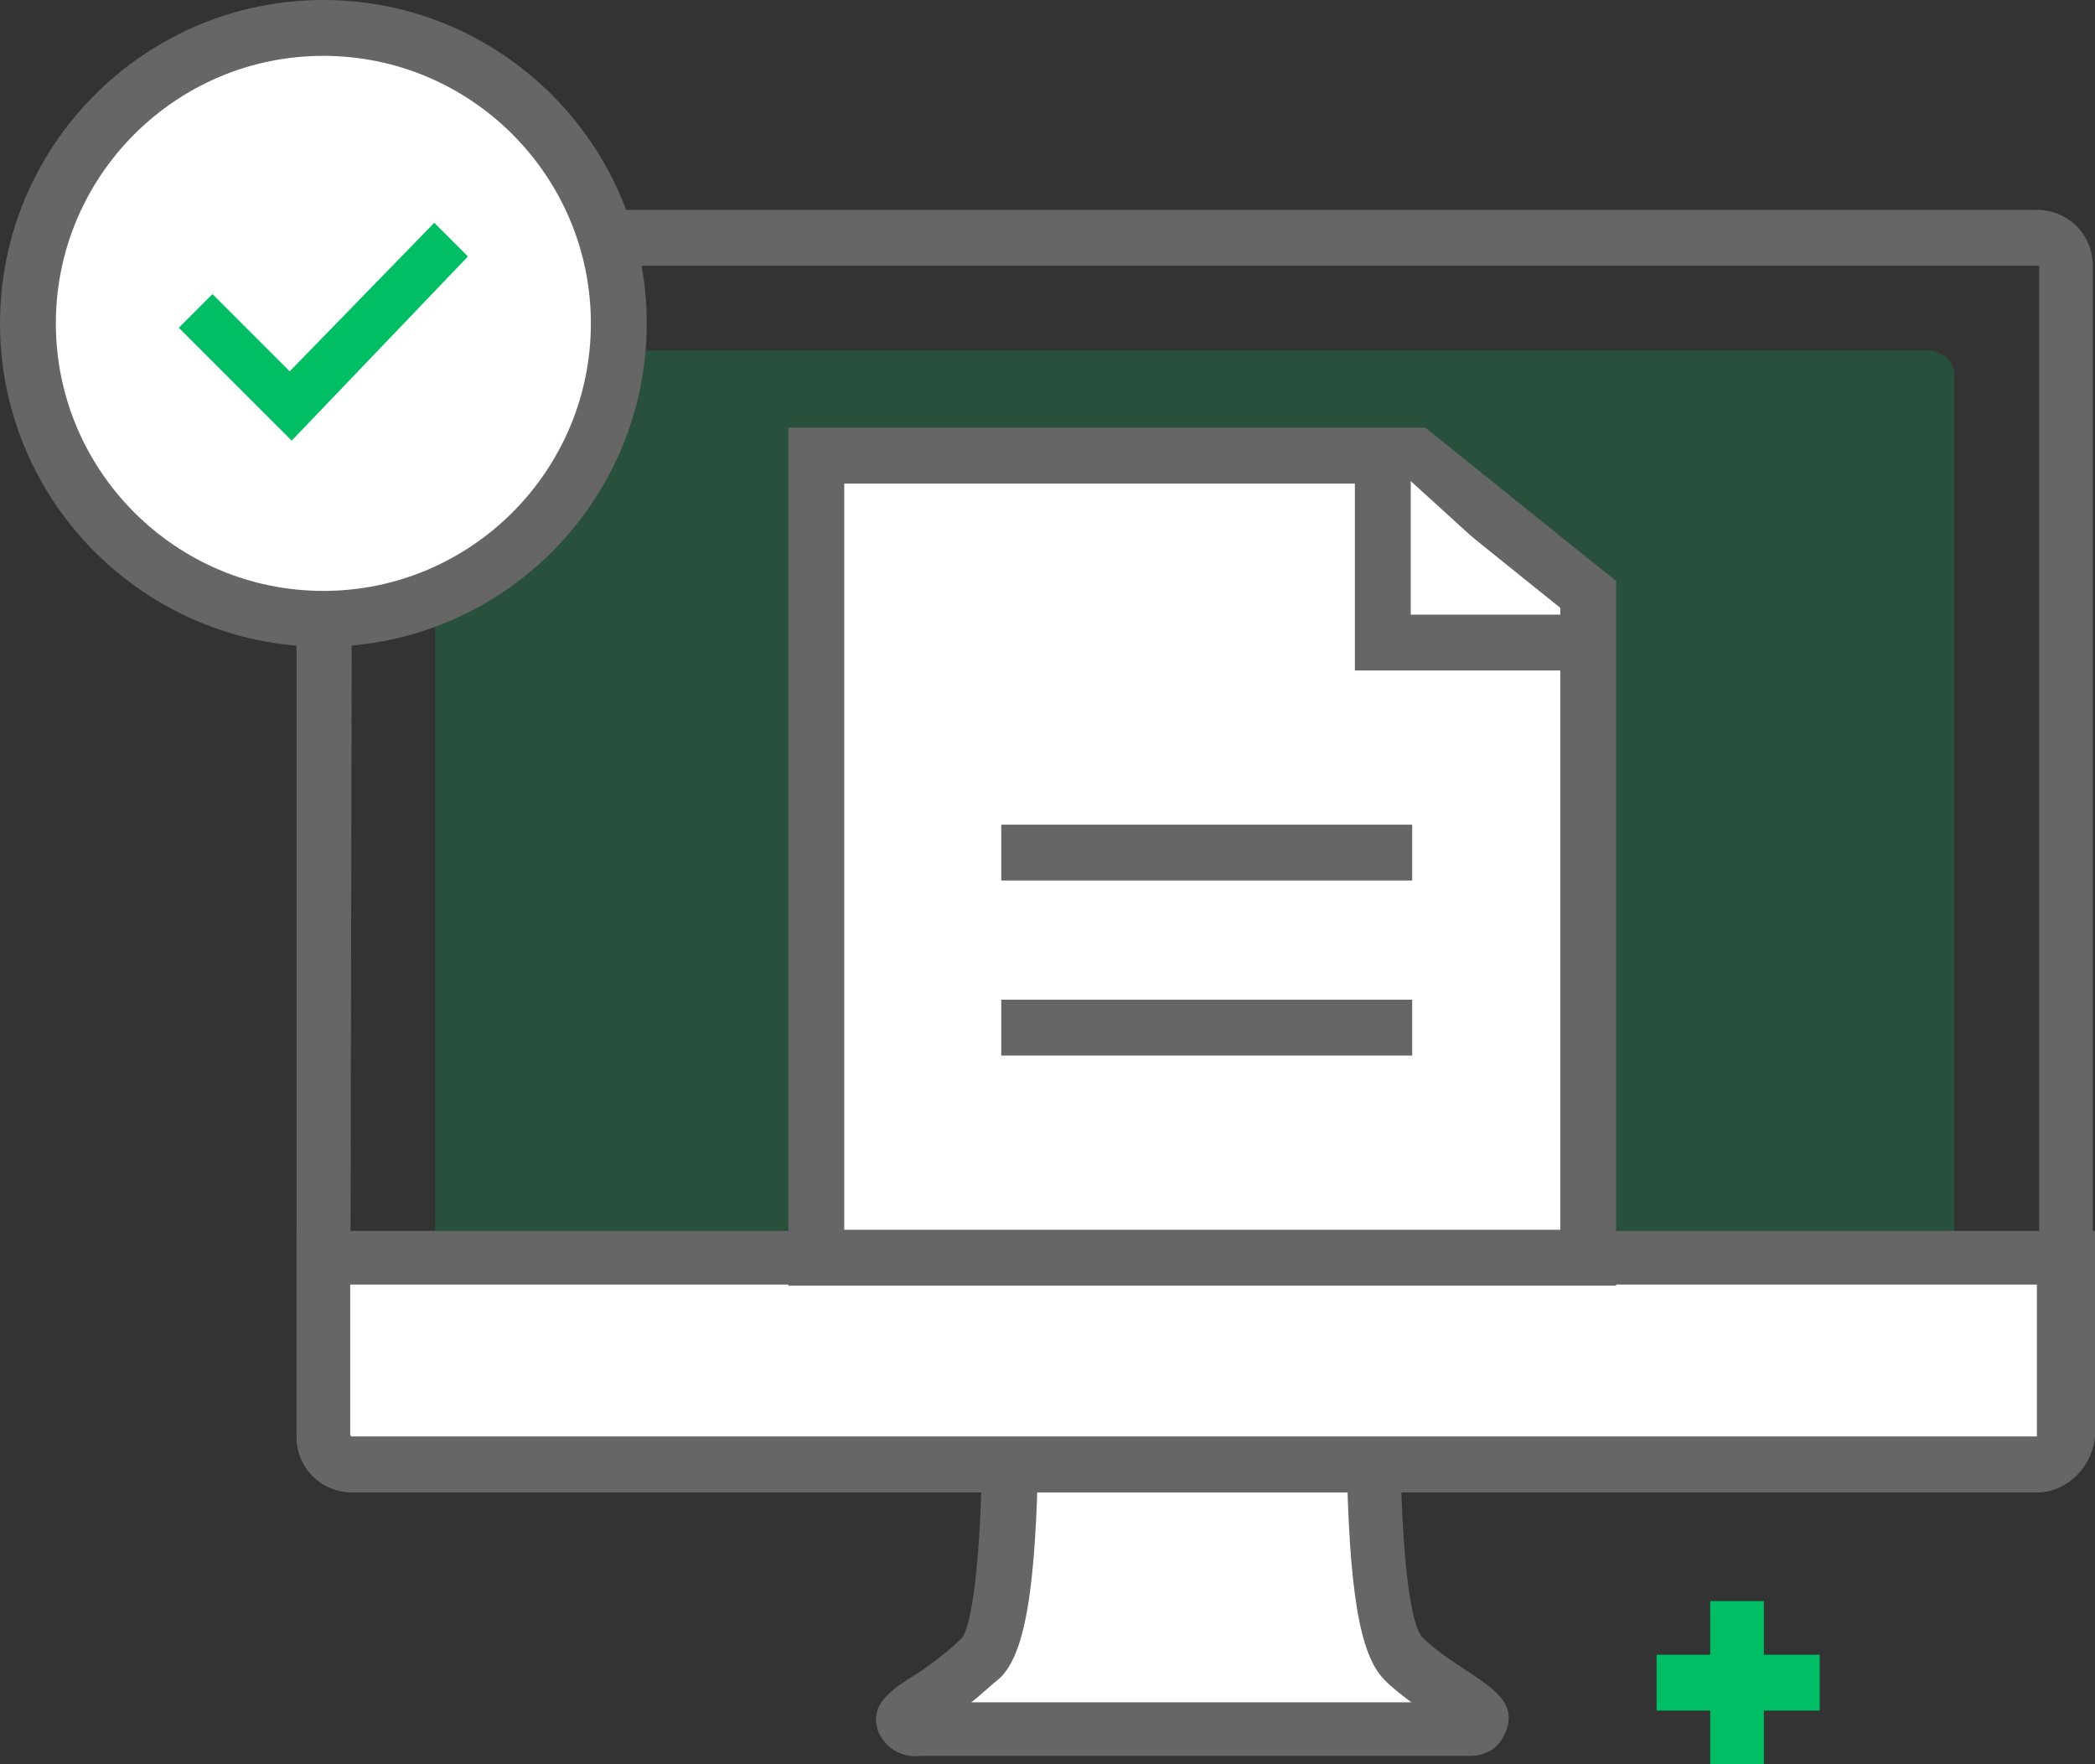 <?xml version="1.0" encoding="utf-8"?>
<!-- Generator: Adobe Illustrator 27.1.1, SVG Export Plug-In . SVG Version: 6.00 Build 0)  -->
<svg version="1.1" id="Layer_1" xmlns="http://www.w3.org/2000/svg" xmlns:xlink="http://www.w3.org/1999/xlink" x="0px" y="0px"
	 viewBox="0 0 93.774 78.966" style="enable-background:new 0 0 93.774 78.966;" xml:space="preserve">
<rect x="0" y="0" width="93.774" height="78.966" fill="#333333" stroke="none"/>
<style type="text/css">
	.st0{fill:#FFFFFF;}
	.st1{fill:#666666;}
	.st2{opacity:0.2;fill:#00BE64;}
	.st3{fill:#00BE64;}
</style>
<g>
	<g>
		<g>
			<path class="st0" d="M62.774,74.296c-1.5-1.4-1.3-10.1-1.4-10.2c-0.5-0.7-7.8-0.2-9.6,0.1c-1.8-0.2-6.2-0.7-6.6-0.1
				c-0.1,0.1,0.1,8.8-1.4,10.2c-1.5,1.4-3.6,2.4-3.4,2.8c0.1,0.4,0.6,0.3,0.6,0.3h10h4.6h10c0,0,0.5,0.1,0.6-0.3
				C66.374,76.696,64.274,75.696,62.774,74.296z"/>
			<path class="st1" d="M65.774,78.596c-0.1,0-0.2,0-0.3,0h-24.3c-0.7,0.1-1.6-0.3-1.9-1.2c-0.3-1.1,0.5-1.7,1.8-2.5
				c0.6-0.4,1.4-1,2-1.6c0.2-0.3,0.8-1.7,0.9-8.6c0-1,0-1.2,0.2-1.5c0.4-0.6,0.9-1.3,7.6-0.5c1.3-0.2,9.5-1.1,10.6,0.5
				c0.2,0.3,0.2,0.5,0.3,1.5c0.1,6.8,0.7,8.3,1,8.6c0.6,0.6,1.4,1.1,2,1.5c1.2,0.8,2.1,1.4,1.8,2.5
				C67.174,78.296,66.474,78.596,65.774,78.596z M65.174,77.696L65.174,77.696L65.174,77.696z M43.474,76.196h19.7
				c-0.4-0.3-0.8-0.6-1.2-1l0,0c-1.1-1.1-1.6-3.9-1.7-10.2c-1.8-0.2-6.3,0.1-8.2,0.3c-0.1,0-0.2,0-0.3,0c-2.9-0.4-4.5-0.4-5.3-0.4
				c-0.1,6.3-0.6,9.1-1.7,10.2C44.274,75.496,43.874,75.896,43.474,76.196z M60.774,65.096L60.774,65.096L60.774,65.096z
				 M45.874,64.996L45.874,64.996L45.874,64.996z"/>
		</g>
		<g>
			<path class="st2" d="M87.474,59.838c0,0.573-0.483,1.051-1.159,1.051H20.633c-0.58,0-1.159-0.478-1.159-1.051V16.733
				c0-0.573,0.483-1.051,1.159-1.051h65.682c0.58,0,1.159,0.478,1.159,1.051V59.838z"/>
			<path class="st1" d="M91.174,66.796h-75.4c-1.4,0-2.5-1.1-2.5-2.5v-52.4c0-1.4,1.1-2.5,2.5-2.5h75.4c1.4,0,2.5,1.1,2.5,2.5v52.3
				C93.674,65.596,92.574,66.796,91.174,66.796z M15.774,11.896l-0.1,52.4l75.5,0.1l0.1-0.1v-52.4H15.774z"/>
		</g>
		<g>
			<g>
				<path class="st0" d="M14.474,64.196c0,0.7,0.6,1.3,1.3,1.3h75.4c0.7,0,1.3-0.6,1.3-1.3v-7.9h-78L14.474,64.196z"/>
				<path class="st1" d="M91.174,66.796h-75.4c-1.4,0-2.5-1.1-2.5-2.5v-9.2h80.5v9.2C93.674,65.596,92.574,66.796,91.174,66.796z
					 M15.674,57.496v6.7c0,0,0,0.1,0.1,0.1h75.4v-6.8C91.174,57.496,15.674,57.496,15.674,57.496z"/>
			</g>
		</g>
	</g>
	<g>
		<g>
			<path class="st0" d="M27.698,14.475c0,7.303-5.919,13.223-13.224,13.223c-7.302,0-13.223-5.92-13.223-13.223
				C1.25,7.171,7.171,1.25,14.473,1.25C21.778,1.25,27.698,7.171,27.698,14.475z"/>
			<path class="st1" d="M14.473,28.948C6.493,28.948,0,22.456,0,14.475C0,6.493,6.493,0,14.473,0
				c7.981,0,14.475,6.493,14.475,14.475C28.948,22.456,22.455,28.948,14.473,28.948z M14.473,2.5C7.871,2.5,2.5,7.872,2.5,14.475
				c0,6.602,5.371,11.974,11.973,11.974c6.603,0,11.975-5.372,11.975-11.974C26.448,7.872,21.076,2.5,14.473,2.5z"/>
		</g>
		<polygon class="st3" points="13.056,19.723 8.003,14.671 9.51,13.164 12.967,16.621 19.438,9.973 20.945,11.48 		"/>
	</g>
	<polygon class="st3" points="78.951,71.666 76.551,71.666 76.551,74.066 74.151,74.066 74.151,76.566 76.551,76.566 76.551,78.966 
		78.951,78.966 78.951,76.566 81.451,76.566 81.451,74.066 78.951,74.066 	"/>
	<g>
		<g>
			<g>
				<g>
					<g>
						<g>
							<g>
								<polygon class="st0" points="36.538,47.321 36.538,56.296 45.174,56.296 53.813,56.296 62.451,56.296 71.089,56.296 
									71.089,48.874 71.089,41.451 71.089,34.031 71.089,26.608 69.156,25.057 67.226,23.502 65.294,21.947 63.363,20.396 
									56.657,20.396 49.951,20.396 43.244,20.396 36.538,20.396 36.538,41.83 								"/>
								<path class="st1" d="M72.338,57.546h-37.05v-38.4h28.514l8.536,6.862V57.546z M37.789,55.046h32.05V27.207l-6.915-5.561
									H37.789V55.046z"/>
							</g>
						</g>
					</g>
				</g>
			</g>
		</g>
		<g>
			<polyline class="st0" points="61.896,20.396 61.896,28.761 71.089,28.761 			"/>
			<polygon class="st1" points="71.088,30.011 60.646,30.011 60.646,20.396 63.146,20.396 63.146,27.511 71.088,27.511 			"/>
		</g>
		<rect x="44.817" y="36.912" class="st1" width="18.394" height="2.5"/>
		<rect x="44.817" y="44.746" class="st1" width="18.394" height="2.5"/>
	</g>
</g>
</svg>
